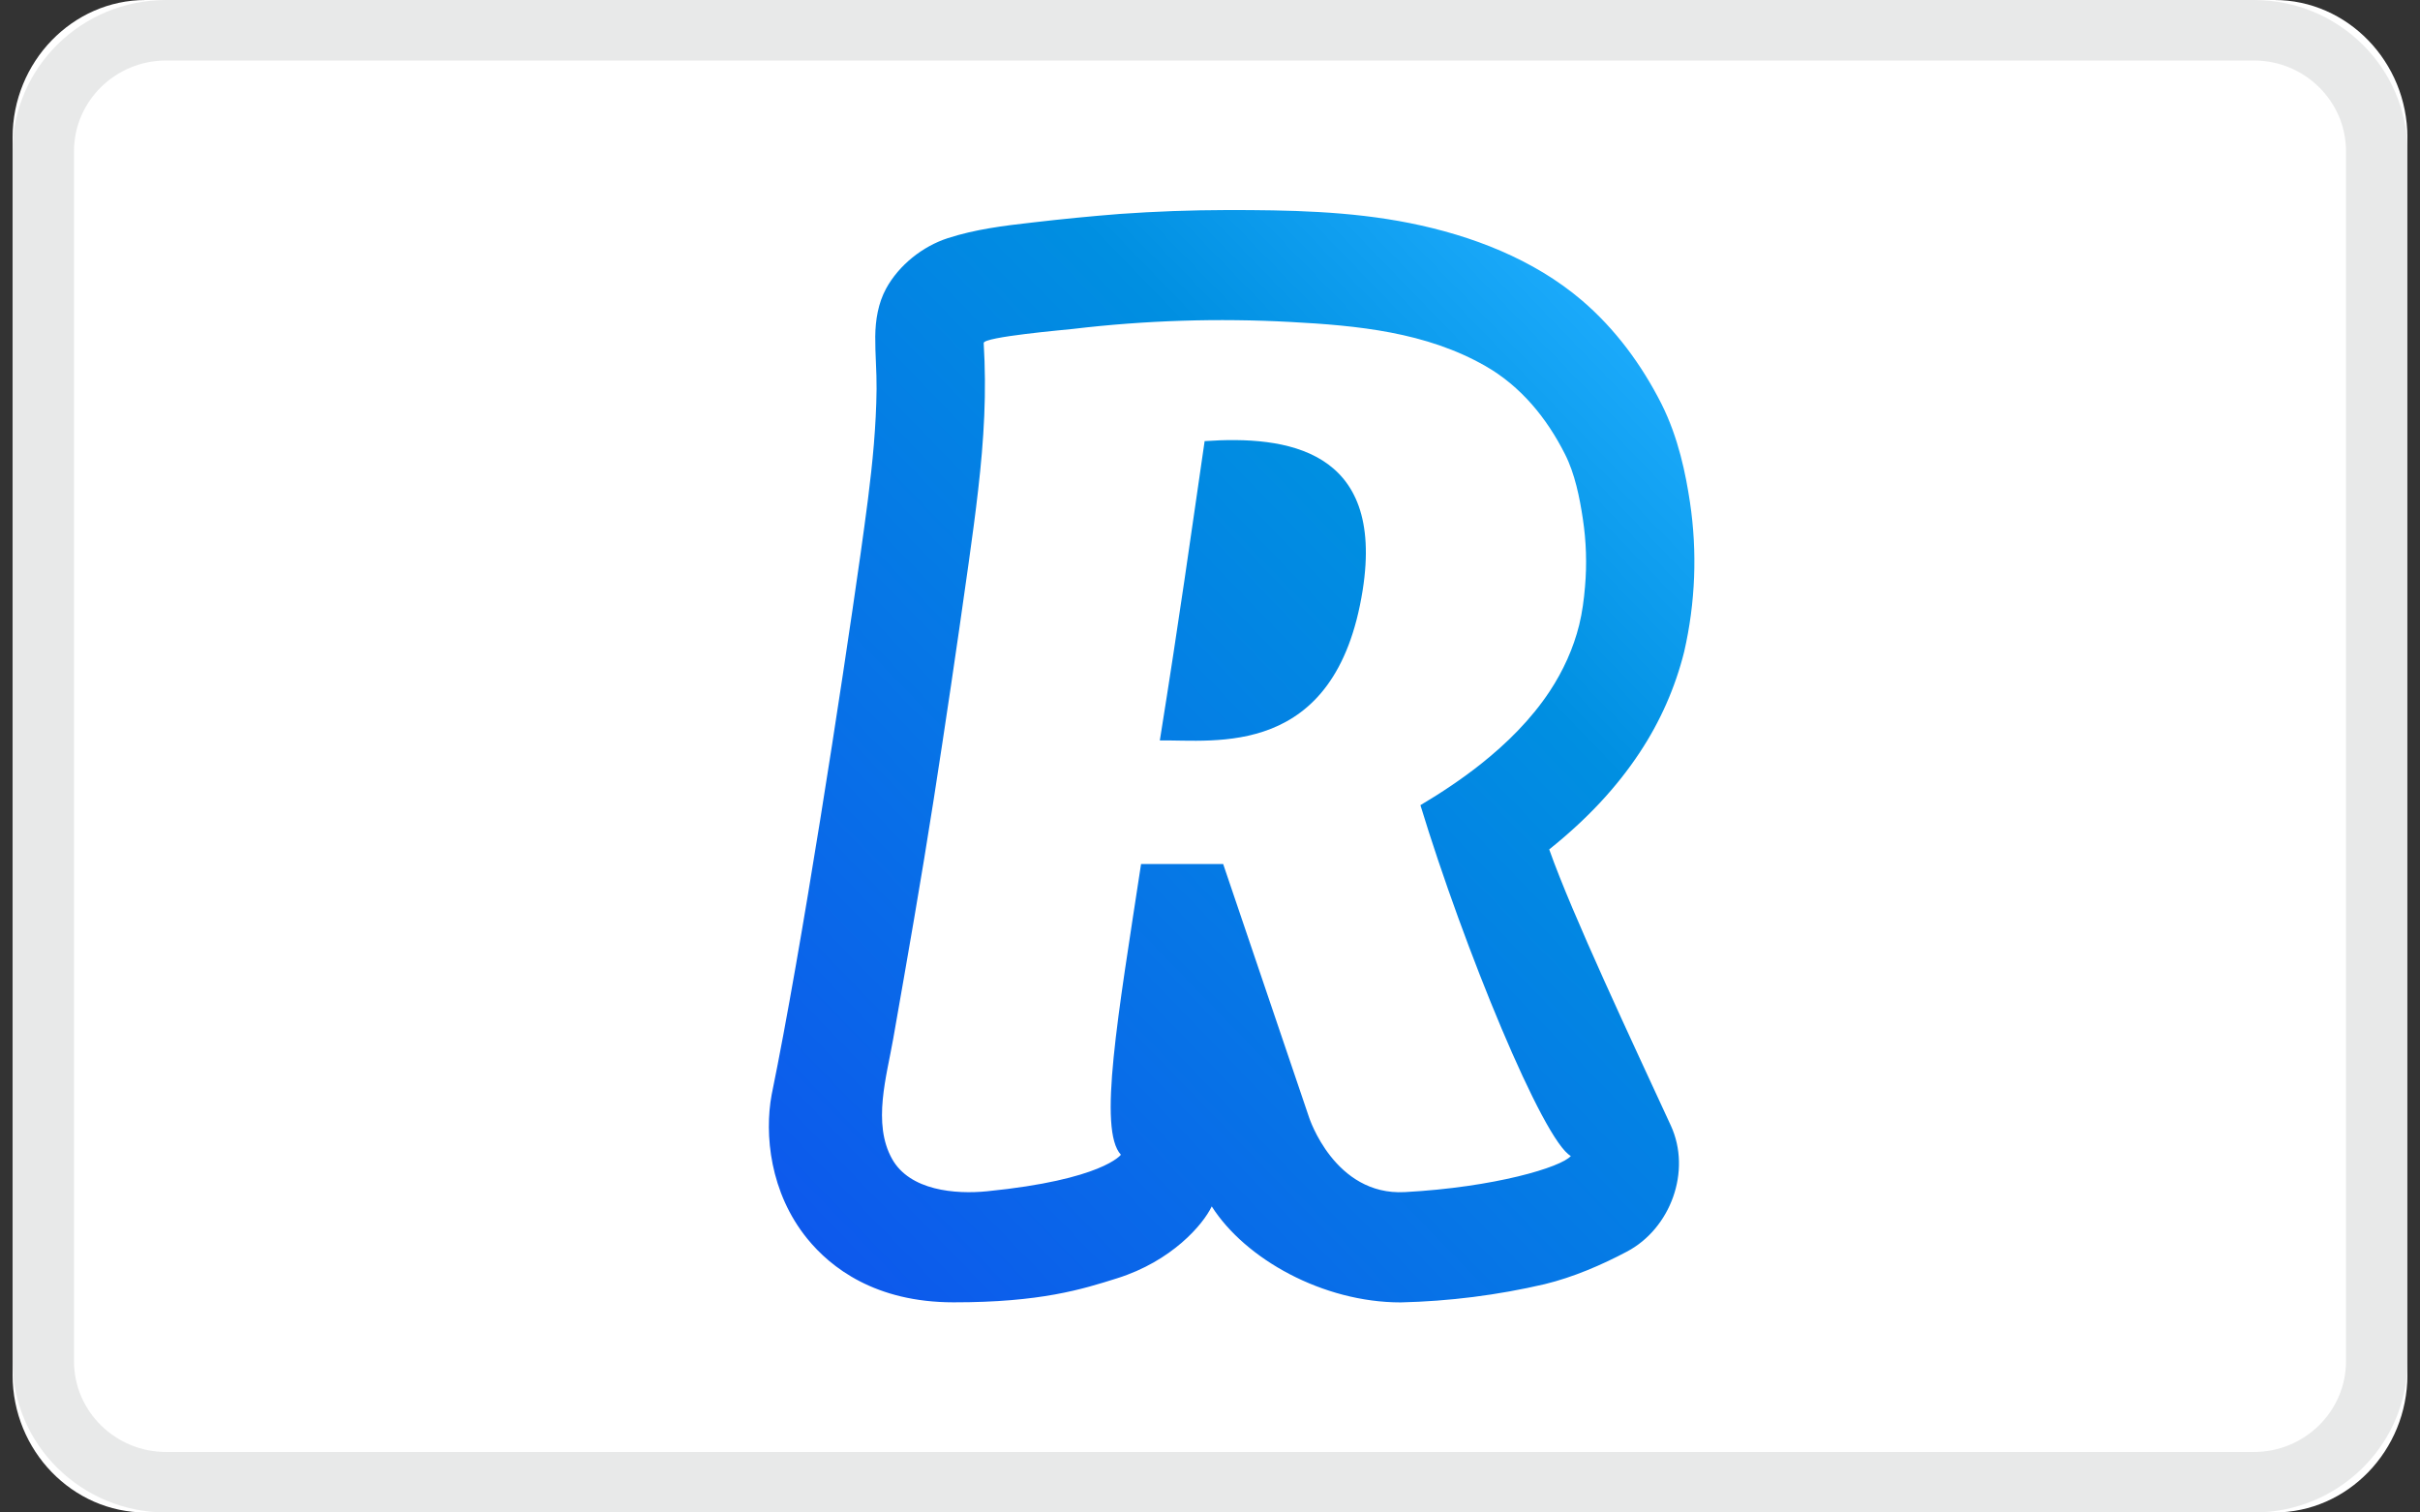 <svg width="64" height="40" viewBox="0 0 64 40" fill="none" xmlns="http://www.w3.org/2000/svg">
    <rect x="0" y="0" width="64" height="40" fill="#333333" stroke="none"/>
    <g clip-path="url(#clip0_3_218)">
        <path d="M60.148 0C62.083 0 63.667 1.636 63.667 3.636V36.364C63.667 38.364 62.083 40 60.148 40H3.852C1.917 40 0.333 38.364 0.333 36.364V3.636C0.333 1.636 1.917 0 3.852 0H60.148Z" fill="white"/>
        <path fill-rule="evenodd" clip-rule="evenodd" d="M31.858 11.666C31.492 14.177 31.2 16.291 30.673 19.583C32.096 19.553 35.327 20.105 36.038 15.606C36.627 11.863 34.003 11.517 31.858 11.666Z" fill="url(#paint0_linear_3_218)"/>
        <path fill-rule="evenodd" clip-rule="evenodd" d="M44.187 29.767C44.741 30.969 44.183 32.489 43.027 33.1C42.364 33.452 41.606 33.779 40.85 33.962C39.602 34.253 38.325 34.414 37.042 34.444C34.99 34.444 32.932 33.299 32.046 31.905C31.817 32.386 30.99 33.353 29.541 33.807C28.625 34.096 27.521 34.444 25.216 34.442C23.151 34.441 21.974 33.527 21.351 32.761C20.359 31.543 20.214 29.995 20.407 28.953L20.417 28.903C21.197 25.091 22.262 18.16 22.753 14.687L22.758 14.653C22.892 13.69 23.029 12.726 23.11 11.757C23.15 11.268 23.177 10.777 23.182 10.287C23.187 9.823 23.143 9.361 23.147 8.898C23.152 8.461 23.224 8.019 23.434 7.632C23.776 7.007 24.401 6.515 25.061 6.3C25.787 6.064 26.544 5.97 27.298 5.885C28.068 5.795 28.84 5.719 29.614 5.658C30.557 5.591 31.503 5.557 32.448 5.555C34.066 5.554 35.694 5.581 37.289 5.901C38.914 6.227 40.555 6.852 41.837 7.946C42.715 8.696 43.412 9.641 43.937 10.676C44.395 11.588 44.582 12.548 44.693 13.281C44.89 14.598 44.838 15.938 44.54 17.237C44.304 18.183 43.906 19.084 43.364 19.902C42.753 20.826 41.97 21.665 40.971 22.464C41.579 24.185 43.164 27.546 44.187 29.767ZM26.015 9.072C26.053 9.71 26.058 10.354 26.03 10.994C26.002 11.649 25.944 12.3 25.869 12.951C25.796 13.599 25.707 14.245 25.617 14.89L25.587 15.101C25.304 17.12 25.005 19.136 24.692 21.148C24.362 23.263 23.992 25.367 23.622 27.473C23.451 28.456 23.066 29.714 23.593 30.651C24.062 31.488 25.265 31.589 26.104 31.505C29.158 31.201 29.644 30.539 29.644 30.539C29.034 29.881 29.564 26.882 30.177 22.85H32.348L34.62 29.551C34.62 29.551 35.29 31.627 37.152 31.527C39.536 31.398 41.291 30.867 41.543 30.572C40.809 30.173 38.709 25.053 37.565 21.294C38.119 20.965 38.656 20.607 39.163 20.206C39.854 19.656 40.496 19.021 40.987 18.277C41.34 17.741 41.609 17.152 41.764 16.527C41.845 16.197 41.89 15.851 41.918 15.513C41.97 14.918 41.95 14.315 41.861 13.725C41.776 13.157 41.649 12.525 41.389 12.013C40.906 11.054 40.221 10.218 39.289 9.683C37.715 8.781 35.901 8.609 34.132 8.515C32.214 8.411 30.29 8.472 28.383 8.698C28.169 8.723 26.006 8.909 26.015 9.072Z" fill="url(#paint1_linear_3_218)"/>
        <path opacity="0.25" d="M59.607 40H4.393C2.153 40 0.333 38.205 0.333 36V4C0.333 1.795 2.153 0 4.393 0H59.607C61.847 0 63.667 1.795 63.667 4V36C63.667 38.205 61.847 40 59.607 40ZM4.393 1.6C3.05 1.6 1.957 2.677 1.957 4V36C1.957 37.323 3.05 38.4 4.393 38.4H59.607C60.95 38.4 62.043 37.323 62.043 36V4C62.043 2.677 60.95 1.6 59.607 1.6H4.393Z" fill="#A7A8AB"/>
    </g>
    <defs>
        <linearGradient id="paint0_linear_3_218" x1="19.72" y1="37.132" x2="46.91" y2="10.785" gradientUnits="userSpaceOnUse">
            <stop offset="0.113" stop-color="#0D59EC"/>
            <stop offset="0.742" stop-color="#008FE1"/>
            <stop offset="1" stop-color="#20AFFF"/>
        </linearGradient>
        <linearGradient id="paint1_linear_3_218" x1="19.721" y1="37.132" x2="46.911" y2="10.785" gradientUnits="userSpaceOnUse">
            <stop offset="0.113" stop-color="#0D59EC"/>
            <stop offset="0.742" stop-color="#008FE1"/>
            <stop offset="1" stop-color="#20AFFF"/>
        </linearGradient>
        <clipPath id="clip0_3_218">
            <rect width="63.333" height="40" fill="white" transform="translate(0.333)"/>
        </clipPath>
    </defs>
</svg>
